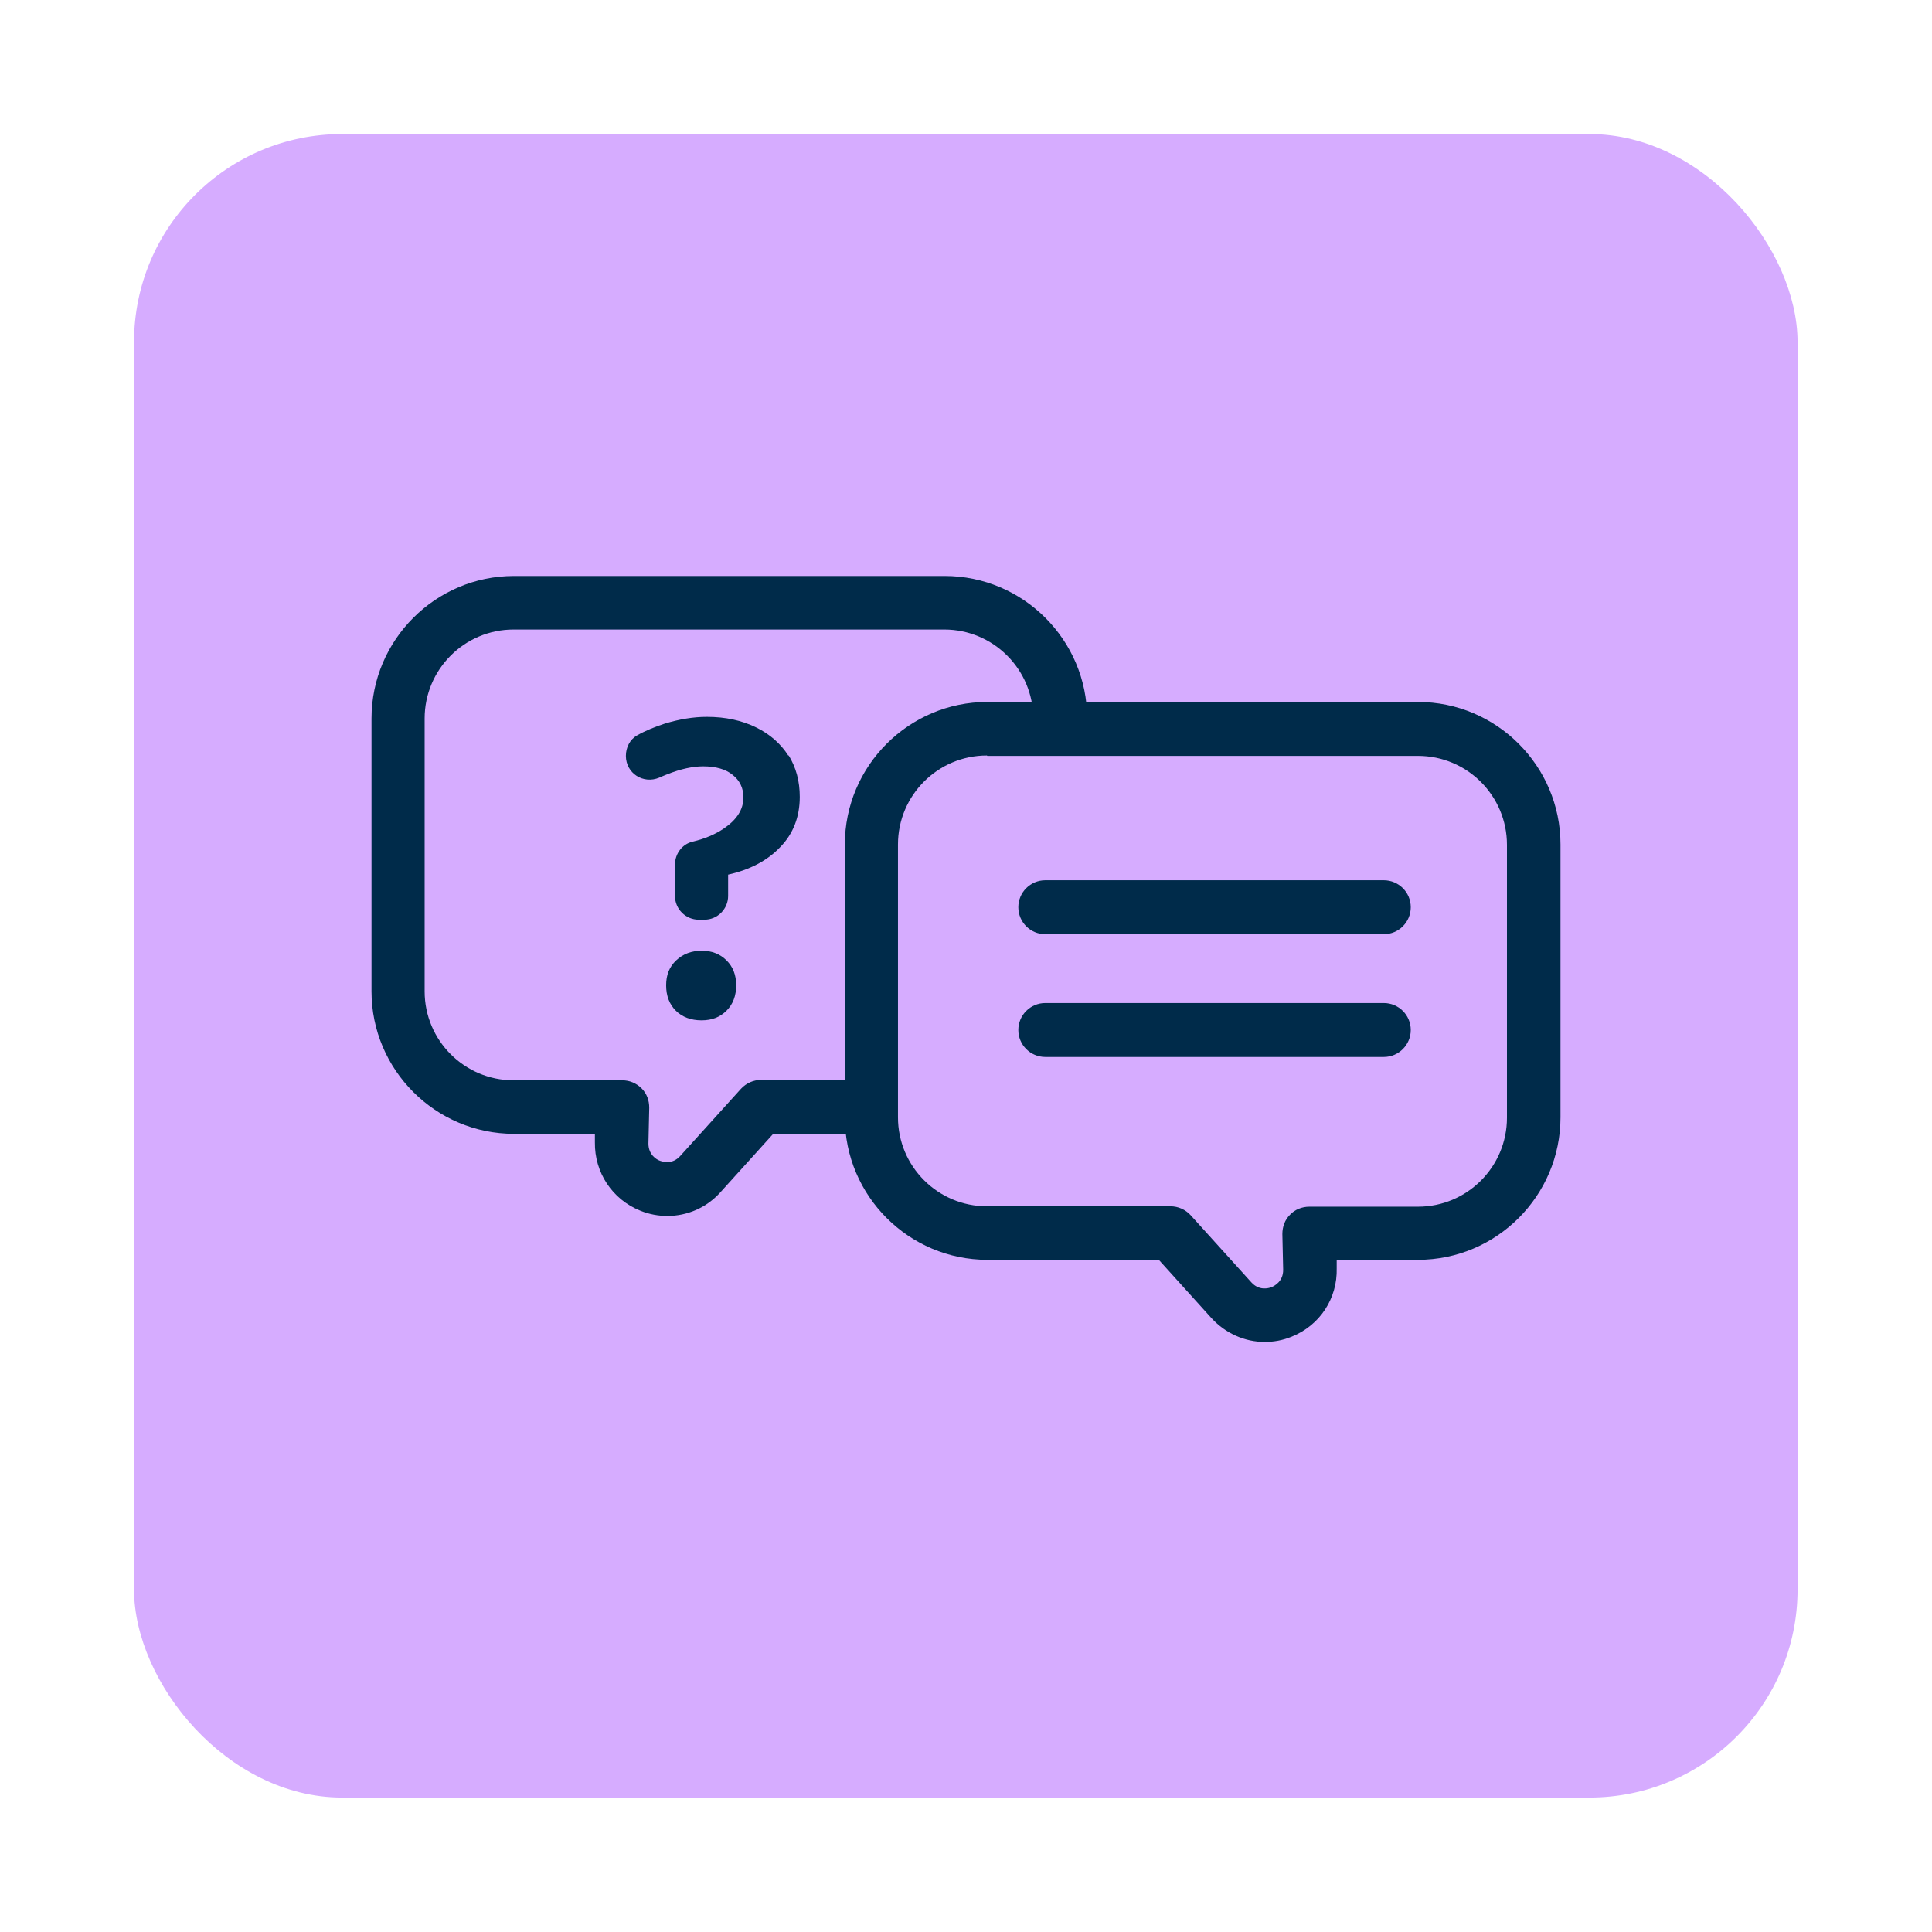 <?xml version="1.0" encoding="UTF-8"?>
<svg id="Capa_6" data-name="Capa 6" xmlns="http://www.w3.org/2000/svg" viewBox="0 0 48 48">
  <defs>
    <style>
      .cls-1 {
        fill: #002b4a;
      }

      .cls-1, .cls-2 {
        stroke-width: 0px;
      }

      .cls-2 {
        fill: #d6acff;
      }
    </style>
  </defs>
  <rect class="cls-2" x="3.33" y="3.33" width="41.33" height="41.33" rx="5.17" ry="5.17"/>
  <g>
    <g>
      <path class="cls-1" d="M31.42,33.34c-.49,0-.97-.21-1.32-.59l-1.31-1.45h-4.26c-1.95,0-3.54-1.59-3.54-3.54v-6.78c0-1.95,1.59-3.54,3.54-3.54h10.7c1.95,0,3.54,1.59,3.54,3.54v6.78c0,1.95-1.59,3.54-3.54,3.54h-2.02v.21c.02.75-.42,1.42-1.12,1.7-.22.09-.44.13-.67.13ZM24.52,18.77c-1.22,0-2.21.99-2.21,2.21v6.78c0,1.22.99,2.21,2.21,2.21h4.56c.19,0,.37.08.5.22l1.51,1.67c.19.21.42.15.5.12.09-.04.29-.15.29-.43l-.02-.89c0-.18.06-.35.19-.48.12-.13.3-.2.48-.2h2.7c1.22,0,2.21-.99,2.21-2.21v-6.78c0-1.22-.99-2.21-2.21-2.21h-10.7Z"/>
      <path class="cls-1" d="M16.58,30.21c-.22,0-.45-.04-.67-.13-.7-.28-1.14-.95-1.13-1.7v-.21s-2.01,0-2.01,0c-1.95,0-3.54-1.59-3.54-3.54v-6.78c0-1.95,1.59-3.54,3.54-3.54h10.7c1.95,0,3.54,1.59,3.54,3.54,0,.37-.3.67-.67.67s-.67-.3-.67-.67c0-1.22-.99-2.21-2.21-2.21h-10.7c-1.22,0-2.21.99-2.21,2.21v6.78c0,1.22.99,2.21,2.21,2.21h2.7c.18,0,.35.07.48.2.13.13.19.3.19.48l-.02.89c0,.28.2.4.29.43.09.03.31.09.5-.12l1.51-1.67c.13-.14.31-.22.5-.22h2.21c.37,0,.67.3.67.67s-.3.67-.67.67h-1.91l-1.31,1.45c-.35.39-.83.59-1.32.59Z"/>
    </g>
    <g>
      <path class="cls-1" d="M17.44,23.62c-.26,0-.47.08-.64.24-.17.16-.25.36-.25.62s.08.47.24.63c.16.16.38.24.64.24s.46-.08.62-.24c.16-.16.24-.37.24-.63s-.08-.46-.24-.62c-.16-.16-.37-.24-.61-.24Z"/>
      <path class="cls-1" d="M19.59,18.78c-.19-.3-.46-.54-.81-.71-.35-.17-.75-.26-1.22-.26-.34,0-.69.06-1.05.17-.24.08-.47.17-.68.29-.18.1-.28.3-.28.51h0c0,.43.43.71.83.54.06-.03.12-.05.19-.08.35-.14.65-.2.9-.2.31,0,.56.07.73.21.18.14.27.33.27.56,0,.3-.16.55-.48.77-.22.15-.48.26-.78.33-.26.06-.44.3-.44.57v.78c0,.33.27.59.59.59h.14c.33,0,.59-.27.59-.59v-.53c.54-.12.98-.35,1.3-.69.32-.33.48-.75.48-1.24,0-.39-.09-.73-.28-1.04Z"/>
    </g>
    <g>
      <path class="cls-1" d="M34.38,23.21h-8.41c-.37,0-.67-.3-.67-.67s.3-.67.67-.67h8.41c.37,0,.67.3.67.67s-.3.67-.67.67Z"/>
      <path class="cls-1" d="M34.38,26.26h-8.41c-.37,0-.67-.3-.67-.67s.3-.67.67-.67h8.41c.37,0,.67.3.67.67s-.3.67-.67.67Z"/>
    </g>
  </g>
</svg>